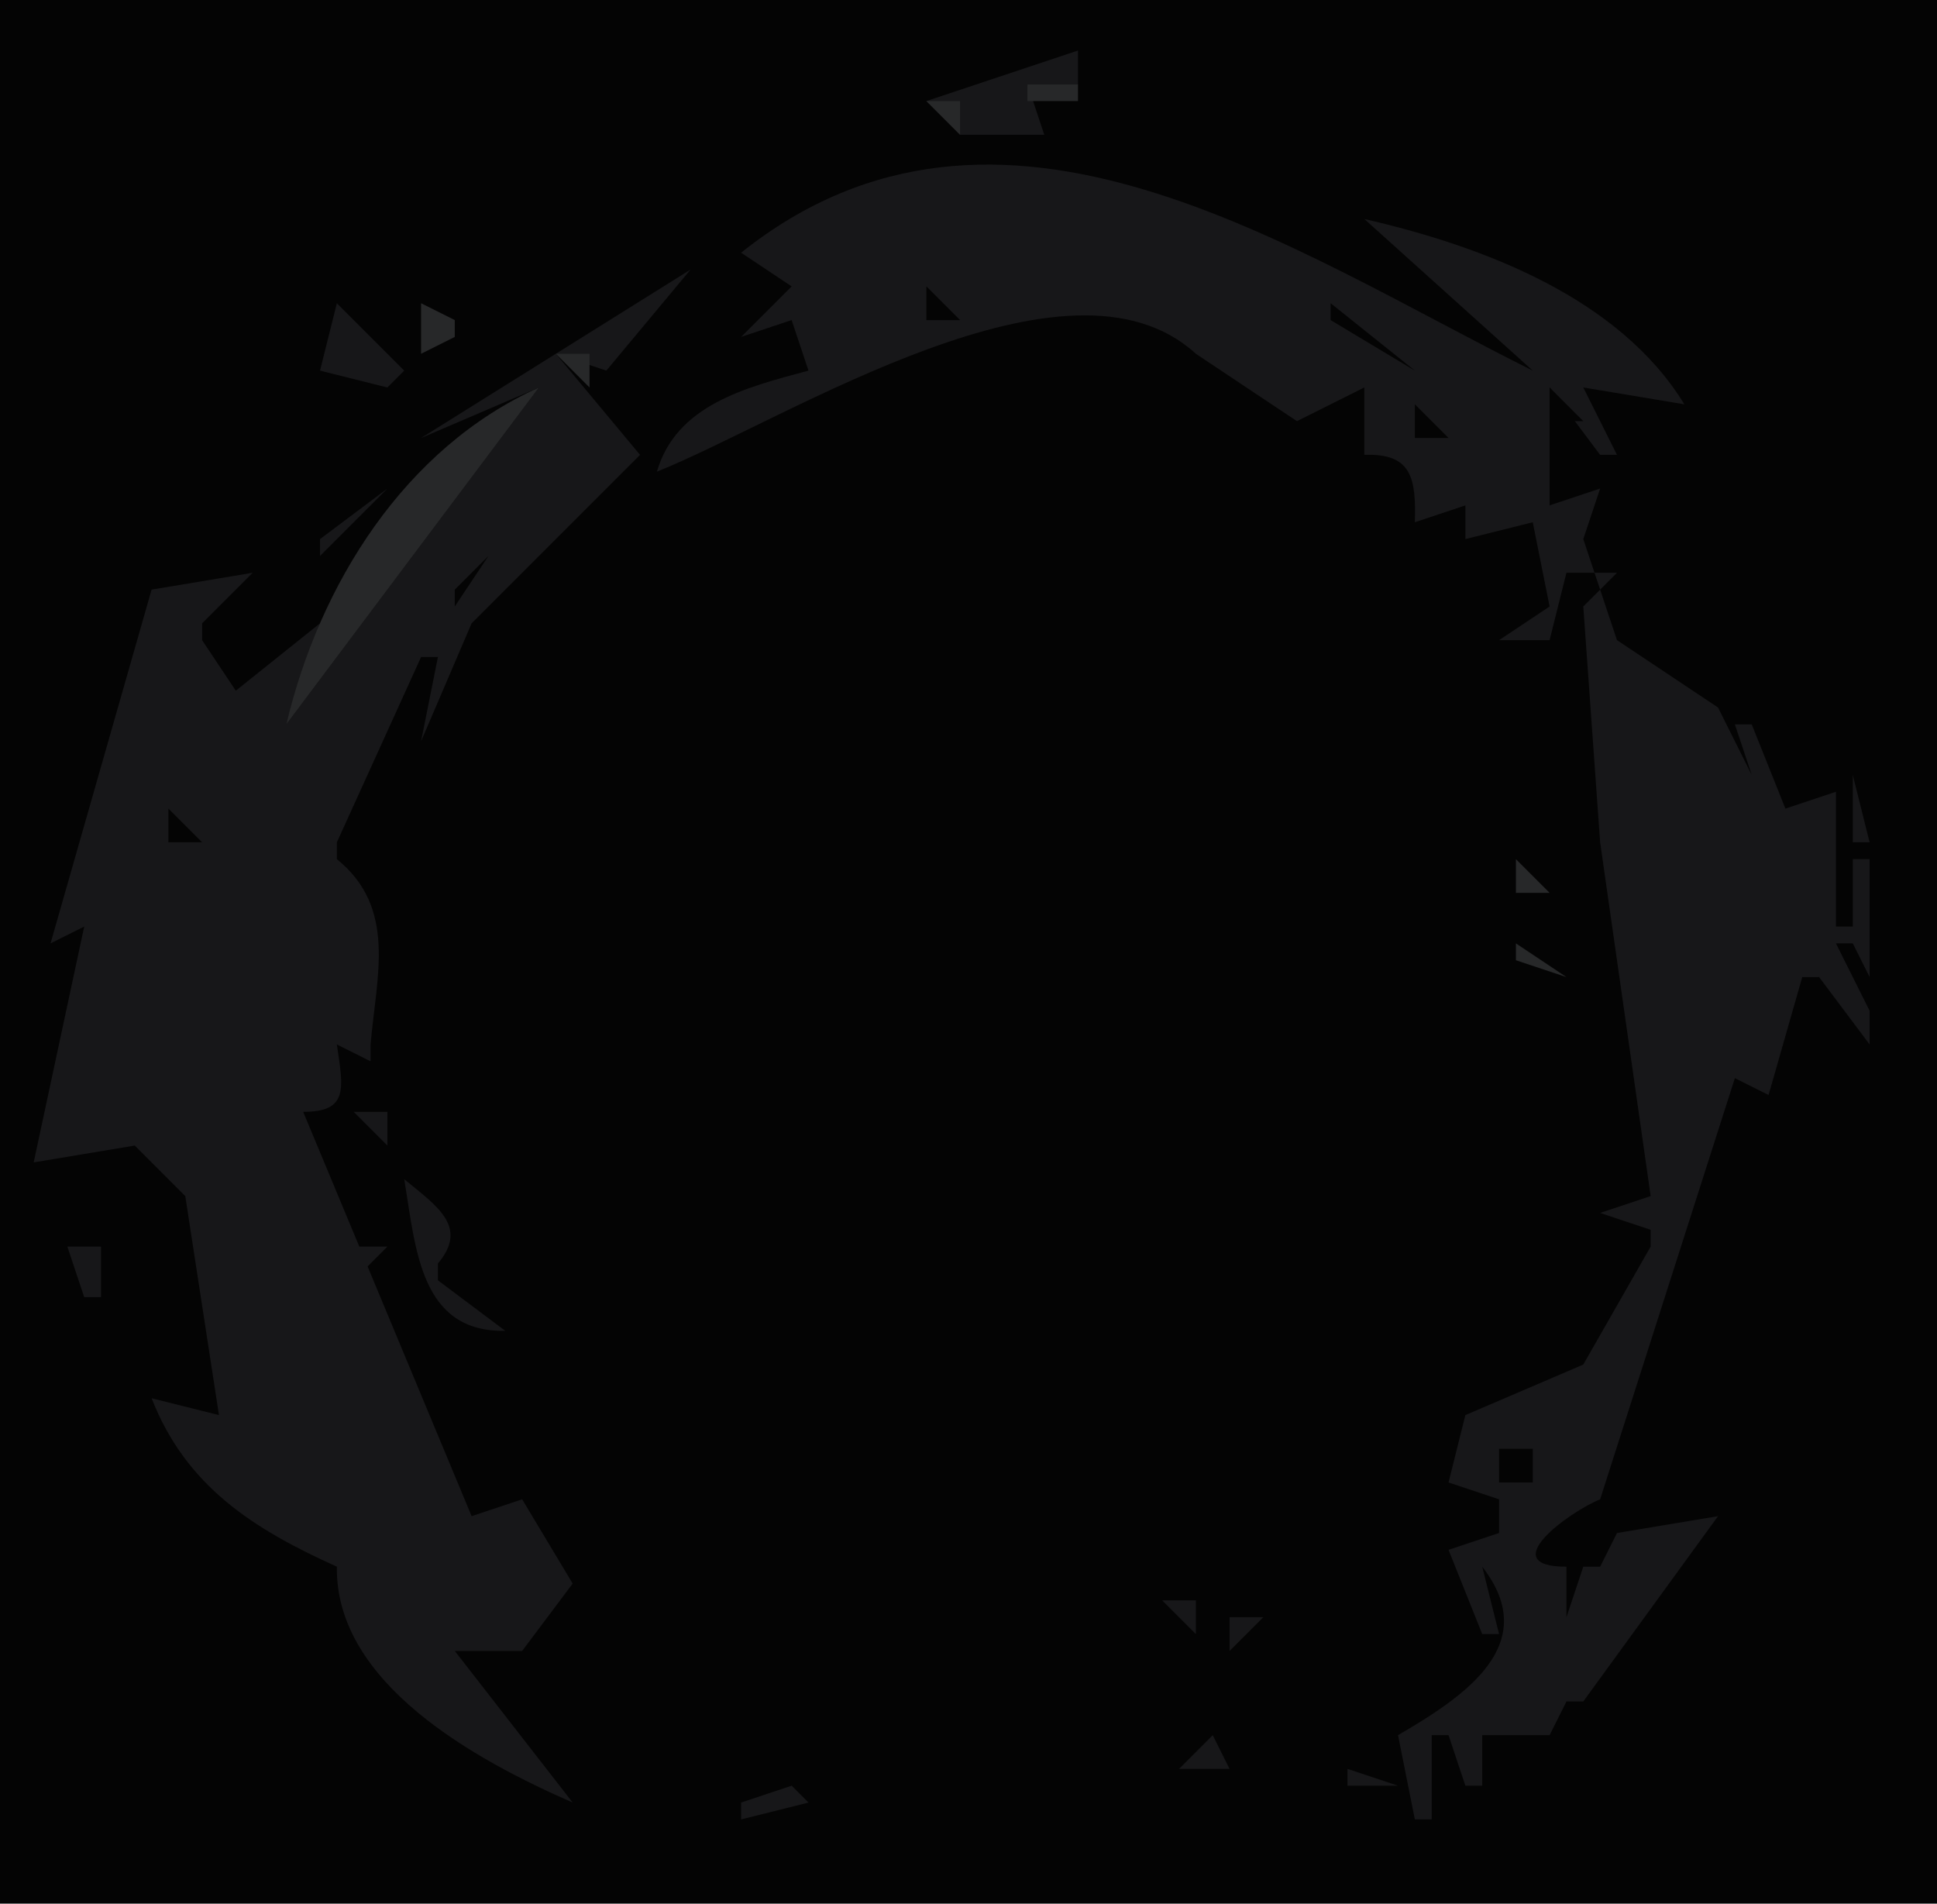 <?xml version="1.0" standalone="yes"?>
<svg xmlns="http://www.w3.org/2000/svg" width="115" height="113">
<path style="fill:#040404; stroke:none;" d="M0 0L0 113L115 113L115 0L0 0z"/>
<path style="fill:#171719; stroke:none;" d="M55 6L57 8L62 8L61 5L64 5L64 3L55 6z"/>
<path style="fill:#272829; stroke:none;" d="M61 5L61 6L64 6L64 5L61 5z"/>
<path style="fill:#f3fff9; stroke:none;" d="M62 5L63 6L62 5z"/>
<path style="fill:#171719; stroke:none;" d="M52 6L53 7L52 6z"/>
<path style="fill:#272829; stroke:none;" d="M55 6L57 8L57 6L55 6z"/>
<path style="fill:#040404; stroke:none;" d="M57 6L58 7L57 6z"/>
<path style="fill:#171719; stroke:none;" d="M55 7L56 8L55 7z"/>
<path style="fill:#272829; stroke:none;" d="M59 7L60 8L59 7z"/>
<path style="fill:#171719; stroke:none;" d="M44 15L47 17L44 20L47 19L48 22C44.248 23.005 40.154 24.039 39 28C46.795 24.865 63.423 14.068 71 21L77 25L81 23L81 27C83.821 26.899 84.075 28.385 84 31L87 30L87 32L91 31L92 36L89 38L92 38L93 34L96 34L94 36L95 50L98 71L95 72L98 73L98 74L94 81L87 84L86 88L89 89L89 91L86 92L88 97L89 97L88 93C91.577 97.592 87.002 100.671 83 103L84 108L85 108L85 103L86 103L87 106L88 106L88 103L92 103L94 99L93 101L94 101L102 90L96 91L95 93L94 93L93 96L93 93C88.68 93 93.166 89.743 95 89L103 64L105 65L107 58L108 58L111 62L111 61L111 60L109 56L110 56L111 58L111 51L110 51L110 55L109 55L109 47L106 48L104 43L103 43L104 46L102 42L96 38L94 32L95 29L92 30L92 23L95 27L96 27L94 23L100 24C96.141 17.686 88.054 14.617 81 13L91 22C76.753 14.913 59.348 2.756 44 15z"/>
<path style="fill:#040404; stroke:none;" d="M66 14L67 15L66 14M68.667 14.333L69.333 14.667L68.667 14.333z"/>
<path style="fill:#171719; stroke:none;" d="M26 19L30 15L26 19z"/>
<path style="fill:#040404; stroke:none;" d="M47 15L48 16L47 15M52 15L53 16L52 15z"/>
<path style="fill:#171719; stroke:none;" d="M25 26L32 23L17 43L19 37L14 41L12 38L12 37L15 34L9 35L3 56L5 55L2 69L8 68L11 71L13 84L9 83C11.047 88.223 15.018 90.75 20 93C19.897 99.931 28.254 104.489 34 107L27 98L31 98L34 94L31 89L28 90L18 66C20.713 66 20.383 64.616 20 62L22 63L22 62C22.357 57.913 23.572 53.889 20 51L20 50L25 39L26 39L25 44L28 37L38 27L33 21L36 22L41 16L25 26z"/>
<path style="fill:#040404; stroke:none;" d="M73.667 16.333L74.333 16.667L73.667 16.333M55 17L55 19L57 19L55 17M59 17L60 18L59 17M77 17L78 18L77 17z"/>
<path style="fill:#171719; stroke:none;" d="M20 18L19 22L23 23L24 22L20 18z"/>
<path style="fill:#272829; stroke:none;" d="M25 18L25 21L27 20L27 19L25 18M39 18L40 19L39 18z"/>
<path style="fill:#040404; stroke:none;" d="M79 18L79 19L84 22L79 18z"/>
<path style="fill:#171719; stroke:none;" d="M24.333 19.667L24.667 20.333L24.333 19.667z"/>
<path style="fill:#040404; stroke:none;" d="M53 19L54 20L53 19z"/>
<path style="fill:#272829; stroke:none;" d="M36 20L37 21L36 20z"/>
<path style="fill:#040404; stroke:none;" d="M48.667 20.333L49.333 20.667L48.667 20.333M21 21L22 22L21 21z"/>
<path style="fill:#272829; stroke:none;" d="M33 21L35 23L35 21L33 21z"/>
<path style="fill:#040404; stroke:none;" d="M77 21L78 22L77 21z"/>
<path style="fill:#272829; stroke:none;" d="M21 22L22 23L21 22M32 22L33 23L32 22z"/>
<path style="fill:#040404; stroke:none;" d="M91 22L92 23L91 22z"/>
<path style="fill:#272829; stroke:none;" d="M17 43L32 23C24.011 26.593 18.967 34.699 17 43z"/>
<path style="fill:#040404; stroke:none;" d="M92 23L92 25L94 25L92 23M84 24L84 26L86 26L84 24z"/>
<path style="fill:#272829; stroke:none;" d="M93 25L94 26L93 25z"/>
<path style="fill:#171719; stroke:none;" d="M100 25L101 26L100 25z"/>
<path style="fill:#040404; stroke:none;" d="M89 26L91 29L89 26M35 27L34 29L35 27z"/>
<path style="fill:#272829; stroke:none;" d="M40 27L41 28L40 27z"/>
<path style="fill:#040404; stroke:none;" d="M86 27L89 30L86 27z"/>
<path style="fill:#171719; stroke:none;" d="M24 28L25 29L24 28M103 28L104 29L103 28M23 29L19 32L19 33L23 29z"/>
<path style="fill:#272829; stroke:none;" d="M33 29L34 30L33 29M20.667 30.333L21.333 30.667L20.667 30.333z"/>
<path style="fill:#040404; stroke:none;" d="M32 30L33 31L32 30M26 31L27 32L26 31M31 31L32 32L31 31z"/>
<path style="fill:#272829; stroke:none;" d="M26 32L27 33L26 32z"/>
<path style="fill:#040404; stroke:none;" d="M30 32L31 33L30 32z"/>
<path style="fill:#171719; stroke:none;" d="M10 33L11 34L10 33z"/>
<path style="fill:#272829; stroke:none;" d="M25 33L26 34L25 33z"/>
<path style="fill:#040404; stroke:none;" d="M29 33L27 35L27 36L29 33z"/>
<path style="fill:#171719; stroke:none;" d="M89 33L90 34L89 33M11 34L12 35L11 34z"/>
<path style="fill:#272829; stroke:none;" d="M28 34L29 35L28 34M12 35L13 36L12 35z"/>
<path style="fill:#171719; stroke:none;" d="M19 35L20 36L19 35z"/>
<path style="fill:#040404; stroke:none;" d="M23 35L24 36L23 35M10 37L11 38L10 37z"/>
<path style="fill:#272829; stroke:none;" d="M28.667 37.333L29.333 37.667L28.667 37.333z"/>
<path style="fill:#040404; stroke:none;" d="M97 38L98 39L97 38M10 40L11 41L10 40M98 41L99 42L98 41M11 42L9 46L11 42z"/>
<path style="fill:#272829; stroke:none;" d="M27 42L28 43L27 42z"/>
<path style="fill:#171719; stroke:none;" d="M107.333 43.667L107.667 44.333L107.333 43.667z"/>
<path style="fill:#040404; stroke:none;" d="M12.333 46.667L12.667 47.333L12.333 46.667z"/>
<path style="fill:#171719; stroke:none;" d="M110 46L110 50L111 50L110 46z"/>
<path style="fill:#040404; stroke:none;" d="M102 47L103 48L102 47M10 48L10 50L12 50L10 48z"/>
<path style="fill:#272829; stroke:none;" d="M15 49L16 50L15 49z"/>
<path style="fill:#171719; stroke:none;" d="M90 50L92 52L90 50z"/>
<path style="fill:#272829; stroke:none;" d="M4 51L5 52L4 51z"/>
<path style="fill:#040404; stroke:none;" d="M9 51L10 52L9 51z"/>
<path style="fill:#272829; stroke:none;" d="M14.333 51.667L14.667 52.333L14.333 51.667M90 51L90 53L92 53L90 51M6 53L7 54L6 53M4 55L3 60L4 55z"/>
<path style="fill:#171719; stroke:none;" d="M90.667 55.333L91.333 55.667L90.667 55.333z"/>
<path style="fill:#272829; stroke:none;" d="M90 56L90 57L93 58L90 56z"/>
<path style="fill:#171719; stroke:none;" d="M91 57L92 58L91 57M3 58L4 59L3 58z"/>
<path style="fill:#272829; stroke:none;" d="M8 58L9 59L8 58z"/>
<path style="fill:#040404; stroke:none;" d="M21 58L22 59L21 58M12 59L13 60L12 59M12 64L13 65L12 64M3 65L4 66L3 65M13 66L14 67L13 66z"/>
<path style="fill:#171719; stroke:none;" d="M21 66L23 68L23 66L21 66z"/>
<path style="fill:#040404; stroke:none;" d="M13 68L14 69L13 68z"/>
<path style="fill:#171719; stroke:none;" d="M3 72L7 71L3 72M24 70C24.689 74.155 24.944 79.089 30 79L26 76L26 75C27.835 72.826 25.955 71.606 24 70z"/>
<path style="fill:#040404; stroke:none;" d="M11 73L12 74L11 73z"/>
<path style="fill:#171719; stroke:none;" d="M4 74L5 77L6 77L6 74L4 74M21 74L21 76L23 74L21 74M100 74L101 75L100 74z"/>
<path style="fill:#040404; stroke:none;" d="M14 76L15 77L14 76z"/>
<path style="fill:#171719; stroke:none;" d="M88 76L89 77L88 76M98 76L100 79L98 76z"/>
<path style="fill:#040404; stroke:none;" d="M12 77L14 79L12 77z"/>
<path style="fill:#171719; stroke:none;" d="M85 77L86 78L85 77M108 78L109 79L108 78M31 81L32 82L31 81M82 84L83 85L82 84z"/>
<path style="fill:#272829; stroke:none;" d="M10 86L11 87L10 86z"/>
<path style="fill:#171719; stroke:none;" d="M80 86L81 87L80 86z"/>
<path style="fill:#040404; stroke:none;" d="M89 86L89 88L91 88L91 86L89 86z"/>
<path style="fill:#171719; stroke:none;" d="M77.333 89.667L77.667 90.333L77.333 89.667M81.667 89.333L82.333 89.667L81.667 89.333z"/>
<path style="fill:#272829; stroke:none;" d="M14 90L20 94L14 90z"/>
<path style="fill:#171719; stroke:none;" d="M48 90L49 91L48 90M84 90L85 91L84 90M79.667 91.333L80.333 91.667L79.667 91.333z"/>
<path style="fill:#272829; stroke:none;" d="M72 93L73 94L72 93z"/>
<path style="fill:#171719; stroke:none;" d="M75.667 93.333L76.333 93.667L75.667 93.333M51 94L52 95L51 94M69 95L71 97L71 95L69 95z"/>
<path style="fill:#272829; stroke:none;" d="M21 96L22 97L21 96z"/>
<path style="fill:#171719; stroke:none;" d="M73 96L73 98L75 96L73 96M81.333 96.667L81.667 97.333L81.333 96.667M86 97L87 98L86 97z"/>
<path style="fill:#040404; stroke:none;" d="M94 98L95 99L94 98z"/>
<path style="fill:#272829; stroke:none;" d="M71 99L73 101L71 99z"/>
<path style="fill:#171719; stroke:none;" d="M72 99L73 100L72 99M82.333 99.667L82.667 100.333L82.333 99.667M71 100L72 101L71 100z"/>
<path style="fill:#272829; stroke:none;" d="M70 103L71 104L70 103z"/>
<path style="fill:#171719; stroke:none;" d="M70 105L73 105L72 103L70 105z"/>
<path style="fill:#272829; stroke:none;" d="M80 104L81 105L80 104z"/>
<path style="fill:#171719; stroke:none;" d="M80 105L80 106L83 106L80 105z"/>
<path style="fill:#7f7f8f; stroke:none;" d="M32 106L33 107L32 106z"/>
<path style="fill:#171719; stroke:none;" d="M47 106L44 107L44 108L48 107L47 106M41 108L42 109L41 108M80 108L81 109L80 108z"/>
</svg>
